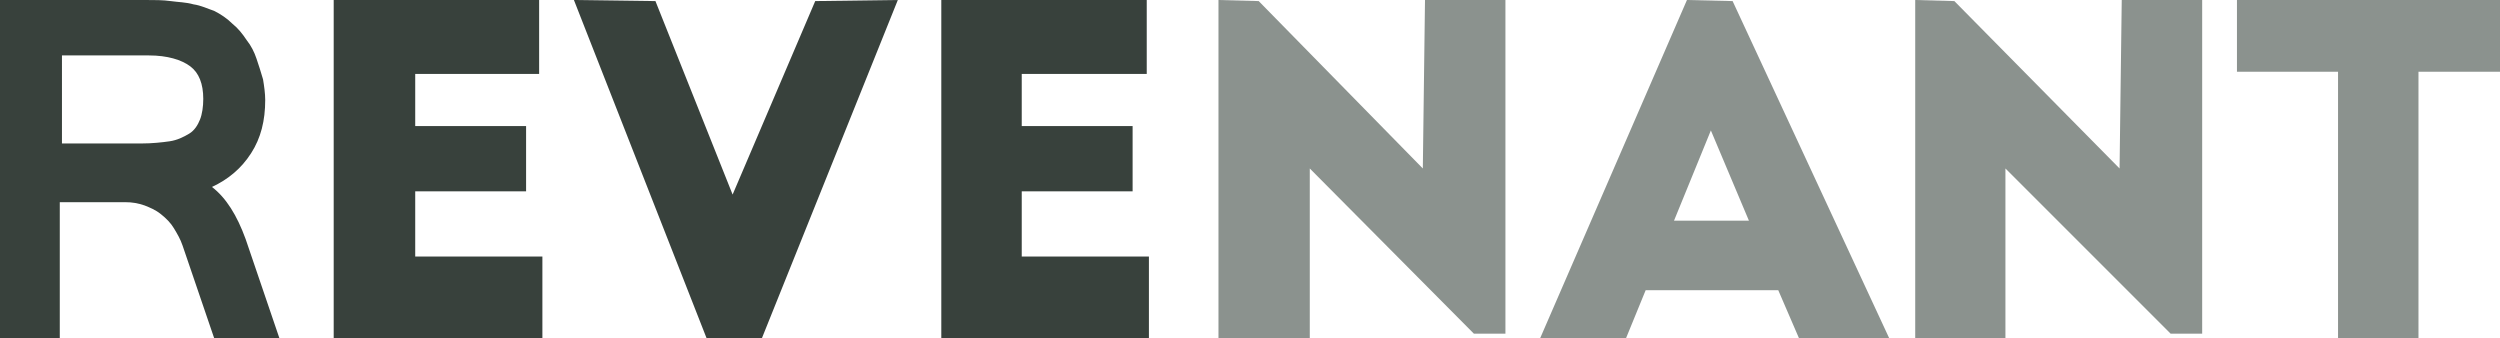 <?xml version="1.0" encoding="utf-8"?>
<!-- Generator: Adobe Illustrator 17.1.0, SVG Export Plug-In . SVG Version: 6.00 Build 0)  -->
<!DOCTYPE svg PUBLIC "-//W3C//DTD SVG 1.1//EN" "http://www.w3.org/Graphics/SVG/1.1/DTD/svg11.dtd">
<svg version="1.1" id="Слой_1" xmlns="http://www.w3.org/2000/svg" xmlns:xlink="http://www.w3.org/1999/xlink" x="0px" y="0px"
	 viewBox="0 0 230 31.1" enable-background="new 0 0 230 31.1" xml:space="preserve">
<path fill="#38413C" d="M25.7,31.1h-6l-2.9-8.5C16.6,22,16.3,21.5,16,21c-0.3-0.5-0.7-0.9-1.2-1.3c-0.5-0.4-1-0.6-1.5-0.8
	c-0.6-0.2-1.1-0.3-1.8-0.3h-6v12.5H0V0h13.4c0.8,0,1.6,0,2.3,0.1s1.4,0.1,2.1,0.3c0.7,0.1,1.3,0.4,1.9,0.6c0.6,0.3,1.2,0.7,1.7,1.2
	c0.5,0.4,0.9,0.9,1.3,1.5c0.4,0.5,0.7,1.1,0.9,1.7c0.2,0.6,0.4,1.2,0.6,1.9c0.1,0.6,0.2,1.3,0.2,1.9c0,1.9-0.4,3.5-1.3,4.9
	c-0.9,1.4-2.1,2.4-3.6,3.1c1.3,1,2.3,2.6,3.1,4.8L25.7,31.1z M5.6,13.2H13c1,0,1.9-0.1,2.6-0.2c0.7-0.1,1.3-0.4,1.8-0.7
	c0.5-0.3,0.8-0.8,1-1.3c0.2-0.5,0.3-1.2,0.3-1.9c0-1.4-0.4-2.4-1.2-3c-0.8-0.6-2.1-1-3.8-1h-8V13.2z"/>
<path fill="#38413C" d="M82.6,0L70.1,31.1h-5.1L52.8,0l7.5,0.1l7.1,17.8l7.6-17.8L82.6,0z"/>
<path fill="#38413C" d="M105.8,31.1H86.6V0h18.9v6.8H94v4.8h10.2v6H94v6h11.7V31.1z"/>
<path fill="#38413C" d="M49.9,31.1H30.7V0h18.9v6.8H38.2v4.8h10.2v6H38.2v6h11.7V31.1z"/>
<path fill="#8B928E" d="M230,6.6h-7.5v24.5h-7.4V6.6h-9.3V0H230V6.6z"/>
<polyline fill="#8B928E" points="115.8,0.1 130.9,15.5 131.1,0 138.5,0 138.5,30.7 135.6,30.7 120.5,15.5 120.5,31.1 112.1,31.1 
	112.1,0 "/>
<polyline fill="#8B928E" points="179.8,0.1 195,15.5 195.2,0 202.6,0 202.6,30.7 199.7,30.7 184.5,15.5 184.5,31.1 176.2,31.1 
	176.2,0 "/>
<path fill="#8B928E" d="M165.5,31.1h8.3l-14.4-31L155.2,0l-13.5,31.1h7.9l1.8-4.4h12.2L165.5,31.1z M154,20.3l-2.4,5.9l5.8-14.2
	l3.5,8.3H154z"/>
</svg>

